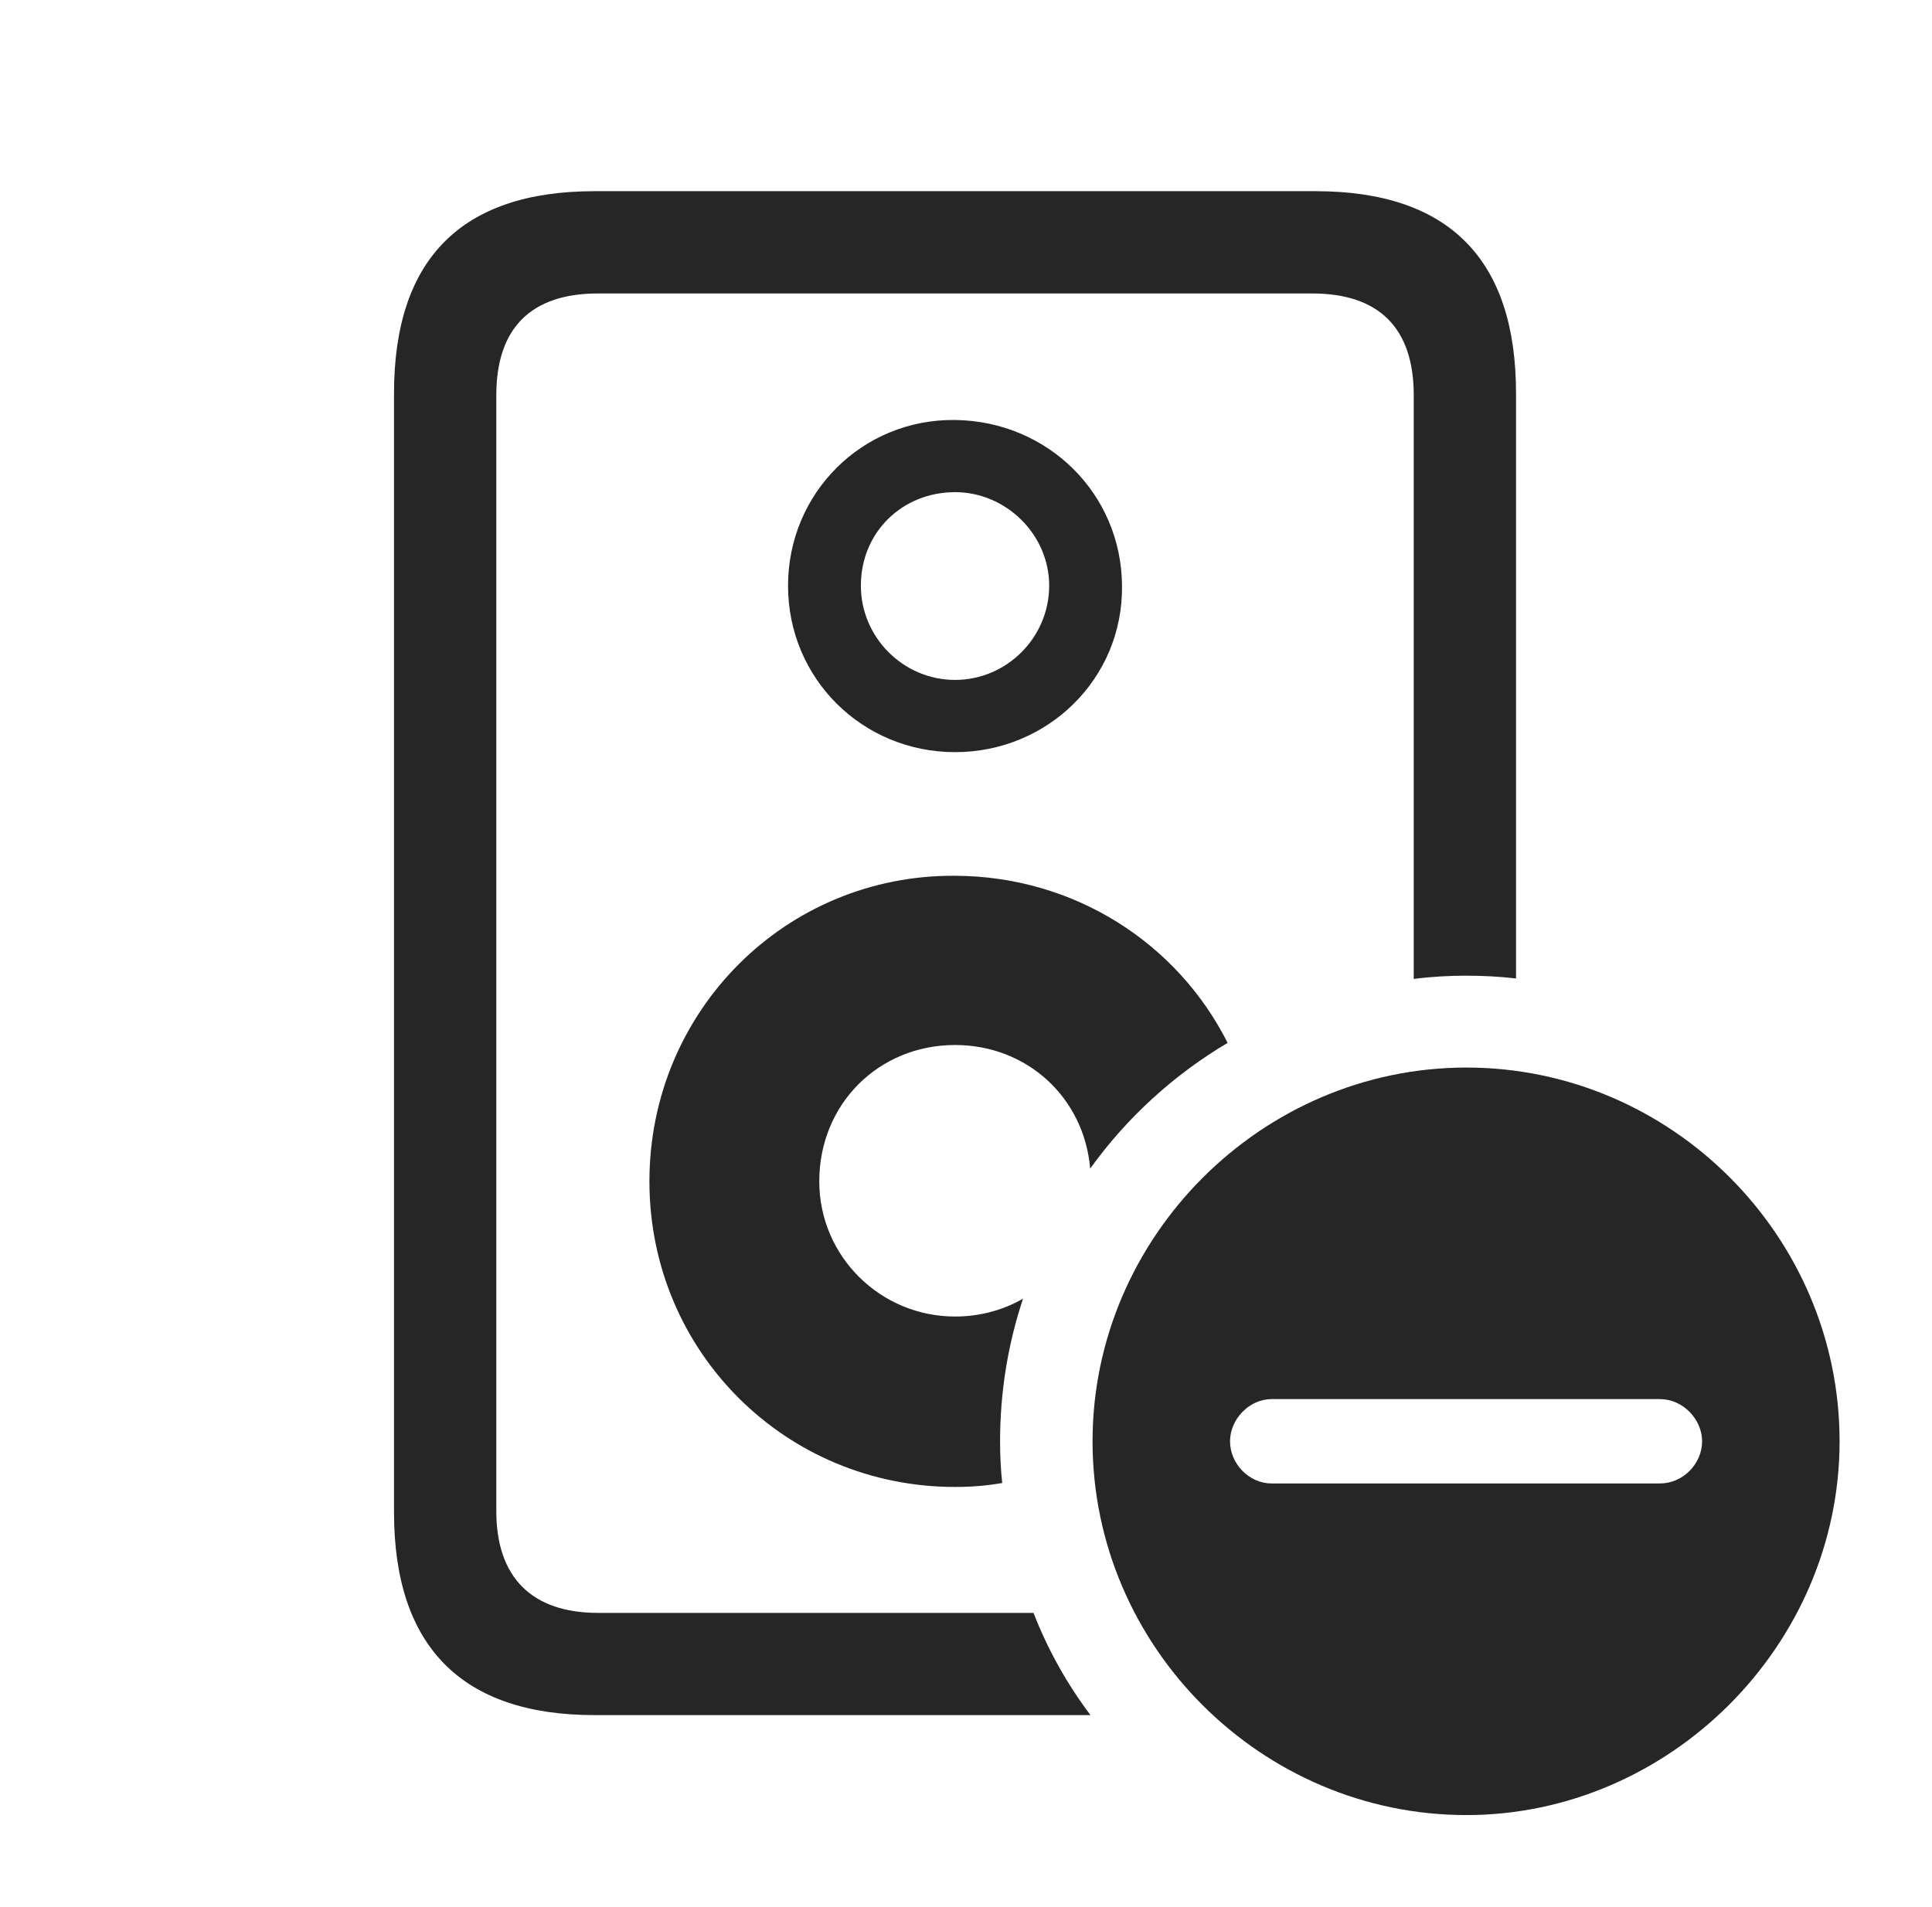 <?xml version="1.0" encoding="UTF-8"?>
<!--Generator: Apple Native CoreSVG 326-->
<!DOCTYPE svg
PUBLIC "-//W3C//DTD SVG 1.1//EN"
       "http://www.w3.org/Graphics/SVG/1.1/DTD/svg11.dtd">
<svg version="1.1" xmlns="http://www.w3.org/2000/svg" xmlns:xlink="http://www.w3.org/1999/xlink" viewBox="0 0 32.656 32.236">
 <g>
  <rect height="32.236" opacity="0" width="32.656" x="0" y="0"/>
  <path d="M25.625 6.65L25.625 16.541C25.349 16.509 25.069 16.494 24.785 16.494C24.485 16.494 24.188 16.511 23.896 16.549L23.896 6.68C23.896 5.547 23.311 4.961 22.178 4.961L10.107 4.961C8.975 4.961 8.389 5.547 8.389 6.68L8.389 25.547C8.389 26.66 8.984 27.266 10.107 27.266L17.469 27.266C17.711 27.888 18.036 28.469 18.432 28.994L10.049 28.994C7.803 28.994 6.66 27.832 6.66 25.566L6.66 6.65C6.66 4.385 7.793 3.232 10.049 3.232L22.236 3.232C24.492 3.232 25.625 4.385 25.625 6.65ZM20.75 17.63C19.837 18.171 19.045 18.896 18.427 19.755C18.324 18.554 17.36 17.666 16.143 17.666C14.854 17.666 13.848 18.662 13.848 19.971C13.848 21.24 14.883 22.256 16.143 22.256C16.565 22.256 16.957 22.147 17.292 21.954C17.039 22.714 16.904 23.525 16.904 24.365C16.904 24.603 16.915 24.838 16.94 25.07C16.682 25.116 16.415 25.137 16.143 25.137C13.281 25.137 10.977 22.852 10.977 19.971C10.977 17.09 13.281 14.785 16.143 14.805C18.162 14.812 19.904 15.947 20.75 17.63ZM18.965 9.902C18.984 11.475 17.705 12.715 16.143 12.715C14.58 12.715 13.32 11.475 13.32 9.902C13.32 8.33 14.58 7.08 16.143 7.1C17.705 7.119 18.955 8.34 18.965 9.902ZM14.551 9.902C14.551 10.771 15.264 11.494 16.143 11.494C17.021 11.494 17.734 10.771 17.734 9.902C17.734 9.033 17.002 8.32 16.143 8.32C15.254 8.32 14.551 8.994 14.551 9.902Z" fill="black" fill-opacity="0.85"/>
  <path d="M31.094 24.365C31.094 27.822 28.213 30.684 24.785 30.684C21.328 30.684 18.467 27.842 18.467 24.365C18.467 20.908 21.328 18.047 24.785 18.047C28.252 18.047 31.094 20.898 31.094 24.365ZM21.494 23.652C21.113 23.652 20.791 23.994 20.791 24.365C20.791 24.746 21.113 25.078 21.494 25.078L28.057 25.078C28.447 25.078 28.77 24.746 28.77 24.365C28.77 23.994 28.447 23.652 28.057 23.652Z" fill="black" fill-opacity="0.85"/>
 </g>
</svg>
